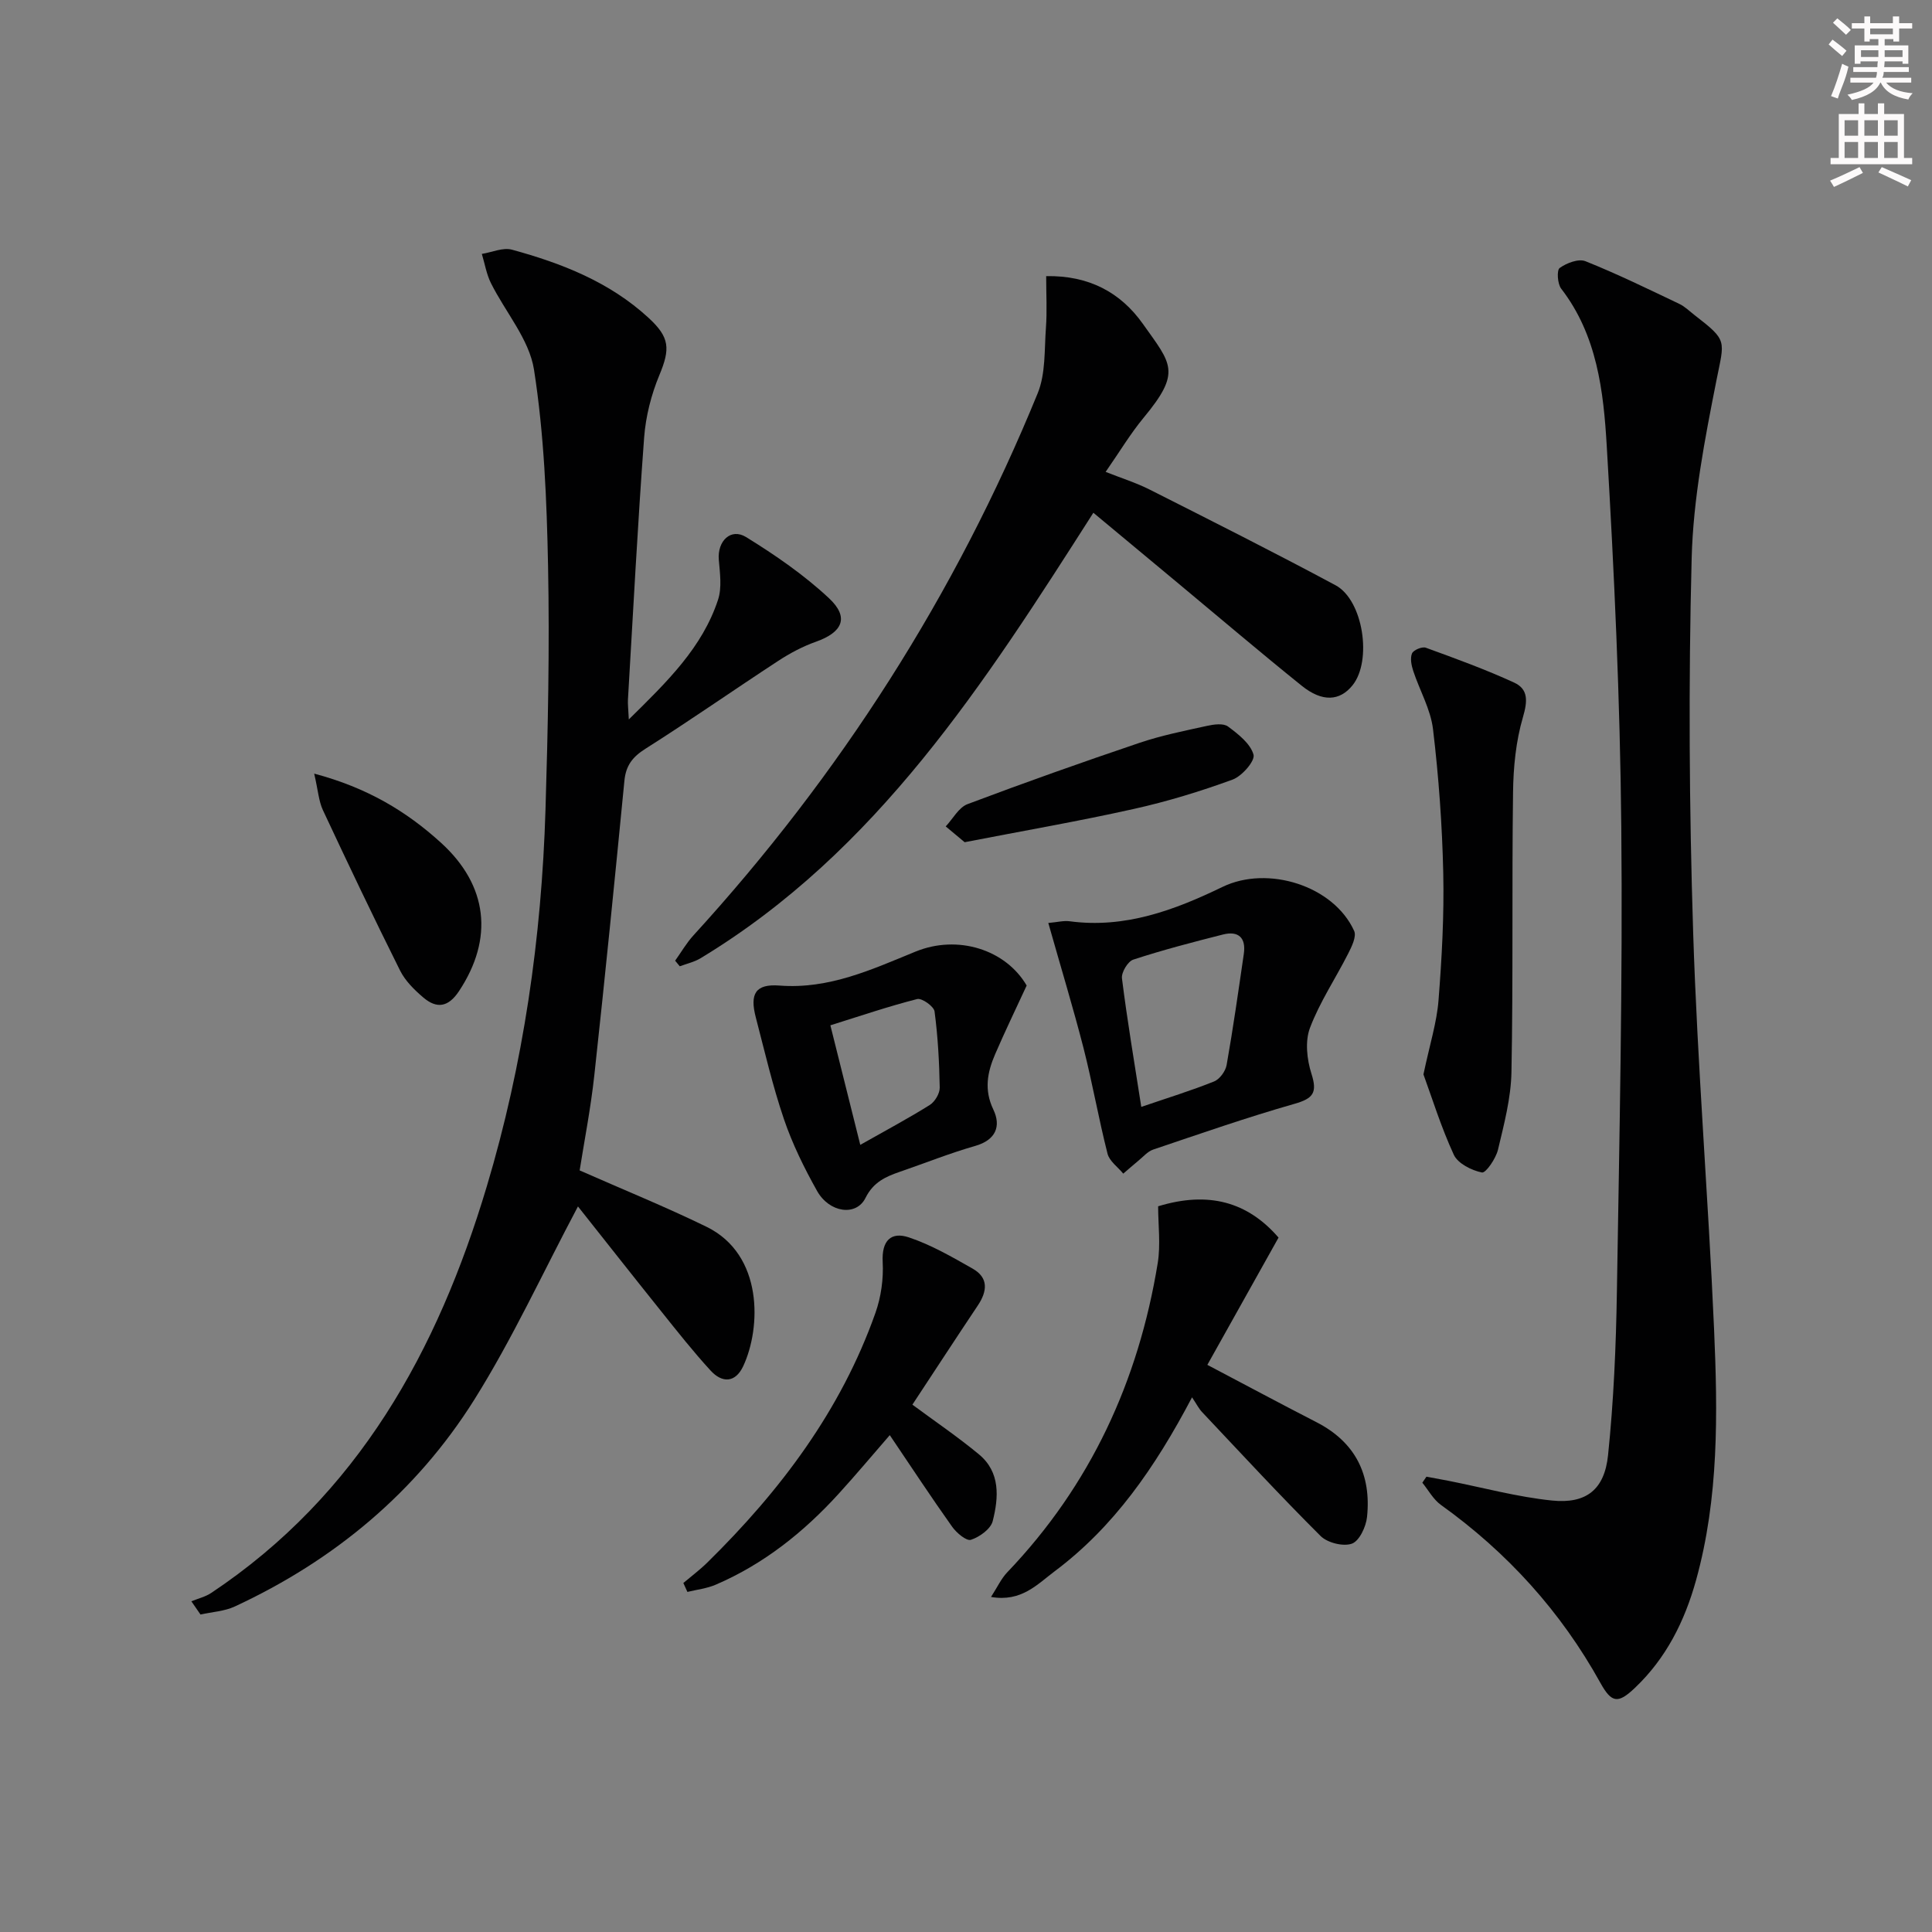 <svg enable-background="new 0 0 400 400" viewBox="0 0 400 400" xmlns="http://www.w3.org/2000/svg"><rect x="0" y="0" width="400" height="400" fill="#808080" stroke="none"/><g fill="#010102"><path d="m119.66 249.78c-7.32 13.79-13.56 27.41-21.45 39.99-12.04 19.18-29 33.27-49.58 42.83-2.16 1.01-4.74 1.13-7.12 1.67-.63-.91-1.26-1.82-1.89-2.74 1.38-.57 2.9-.92 4.11-1.73 30.44-20.28 46.87-50.15 57.04-84.12 7.62-25.43 11.36-51.56 12.17-78.07.51-16.8.86-33.62.53-50.41-.27-13.58-.82-27.28-2.91-40.66-.98-6.29-5.94-11.93-8.93-17.95-.92-1.86-1.26-4.01-1.87-6.02 2.08-.33 4.37-1.38 6.22-.88 10.33 2.82 20.22 6.68 28.3 14.12 4.39 4.04 4.51 6.38 2.24 11.84-1.69 4.06-2.83 8.56-3.16 12.95-1.34 18.07-2.28 36.17-3.35 54.25-.05.93.07 1.87.18 4.1 7.99-7.86 15.21-14.88 18.47-24.77.83-2.52.39-5.54.16-8.3-.32-3.85 2.48-6.64 5.66-4.68 6.04 3.73 11.99 7.83 17.15 12.65 4.25 3.97 2.83 7.05-2.69 9.01-2.77.98-5.45 2.41-7.91 4.03-9.17 5.99-18.15 12.28-27.41 18.14-2.67 1.69-4.03 3.46-4.34 6.59-1.98 20.33-4.01 40.67-6.23 60.98-.75 6.89-2.09 13.71-3.04 19.72 9.1 4.02 17.82 7.55 26.26 11.67 11.84 5.78 11.3 20.96 7.61 28.85-1.64 3.5-4.38 3.53-6.77.91-3.59-3.92-6.89-8.1-10.21-12.25-5.91-7.37-11.75-14.8-17.24-21.72z"/><path d="m295.33 305.73c1.51.28 3.03.56 4.54.85 7.15 1.41 14.25 3.35 21.47 4.09 7.05.72 10.85-2.24 11.59-9.39 1.16-11.21 1.65-22.53 1.83-33.81.52-32.13 1.22-64.27.91-96.39-.25-26.26-1.46-52.53-3.01-78.75-.67-11.34-1.99-22.92-9.43-32.56-.78-1-.95-3.84-.31-4.29 1.43-1.03 3.9-1.97 5.33-1.4 6.6 2.64 13 5.77 19.42 8.83 1.18.56 2.16 1.55 3.21 2.36 6.88 5.31 6.14 5.16 4.5 13.44-2.41 12.17-4.82 24.54-5.14 36.88-.67 25.8-.51 51.65.31 77.44.87 27.4 3.13 54.75 4.33 82.15.76 17.44 1.01 34.93-3.74 52.02-2.36 8.48-6.18 16.11-12.64 22.25-3.48 3.31-4.82 3.18-7.14-1-8.21-14.82-19.28-27.02-33.04-36.88-1.57-1.13-2.58-3.04-3.84-4.59.28-.42.57-.83.85-1.25z"/><path d="m226.37 106.16c-22.52 35.25-44.75 70.12-81.34 92.24-1.29.78-2.86 1.12-4.29 1.66-.32-.39-.64-.77-.96-1.16 1.25-1.75 2.34-3.65 3.78-5.23 30.36-33.23 54.26-70.58 71.28-112.24 1.67-4.08 1.37-9.02 1.71-13.58.25-3.4.05-6.84.05-10.68 8.84-.16 15.39 3.36 20.01 9.87 5.94 8.38 8.05 9.93.17 19.44-2.74 3.31-4.97 7.05-7.87 11.22 3.22 1.28 6.31 2.24 9.15 3.68 12.87 6.5 25.75 12.98 38.45 19.79 5.74 3.08 7.61 15.63 3.52 20.71-2.64 3.28-6.26 3.53-10.53.09-8.55-6.88-16.91-14-25.35-21.02-5.84-4.87-11.69-9.73-17.78-14.79z"/><path d="m246.8 289.3c-7.7 14.63-16.23 26.87-28.46 36.03-3.56 2.67-6.89 6.4-13.16 5.3 1.32-2.04 2.11-3.8 3.37-5.11 17.22-18.01 27.15-39.58 31.14-63.98.63-3.86.09-7.91.09-11.79 10.41-3.18 18.51-.94 24.93 6.48-4.95 8.86-9.82 17.57-14.74 26.35 7.4 3.89 14.96 7.95 22.59 11.87 8.07 4.14 11.38 10.87 10.47 19.62-.21 2.02-1.59 4.98-3.14 5.53-1.79.64-5.07-.18-6.48-1.59-8.37-8.34-16.39-17.02-24.5-25.62-.68-.7-1.13-1.62-2.11-3.09z"/><path d="m217.04 191.09c1.87-.16 3.18-.52 4.43-.35 11.44 1.53 21.69-2.3 31.65-7.12 9.37-4.53 23-.24 27.24 9.11.53 1.16-.5 3.26-1.24 4.71-2.61 5.15-5.89 10.03-7.91 15.39-1.04 2.76-.63 6.53.31 9.47 1.25 3.91.4 5.12-3.49 6.23-9.85 2.81-19.54 6.19-29.26 9.47-1.16.39-2.08 1.5-3.09 2.32-1.06.87-2.08 1.78-3.12 2.67-1.12-1.37-2.87-2.58-3.26-4.14-1.84-7.23-3.12-14.6-4.96-21.83-2.17-8.44-4.71-16.78-7.3-25.93zm19.25 38.08c5.47-1.87 10.35-3.37 15.08-5.27 1.16-.47 2.36-2.12 2.59-3.4 1.35-7.64 2.44-15.33 3.56-23.02.48-3.32-1.1-4.81-4.32-4-6.23 1.58-12.47 3.2-18.57 5.2-1.13.37-2.49 2.65-2.34 3.87 1.08 8.67 2.55 17.3 4 26.62z"/><path d="m294.71 222.44c1.33-6.3 2.77-10.78 3.12-15.35.69-8.76 1.17-17.57.98-26.34-.22-9.94-.94-19.9-2.12-29.78-.49-4.12-2.76-8.01-4.09-12.05-.38-1.15-.68-2.62-.26-3.63.29-.71 2.09-1.46 2.85-1.19 6.16 2.24 12.34 4.49 18.29 7.22 2.98 1.37 2.79 3.86 1.83 7.16-1.46 4.98-1.99 10.37-2.05 15.6-.26 19.29.04 38.59-.33 57.88-.1 5.38-1.53 10.79-2.79 16.08-.44 1.83-2.52 4.87-3.32 4.71-2.15-.43-4.97-1.85-5.82-3.66-2.65-5.75-4.54-11.86-6.29-16.65z"/><path d="m212.56 204.04c-2.29 4.95-4.52 9.56-6.54 14.25-1.59 3.7-2.32 7.33-.36 11.43 1.64 3.43.54 6.31-3.78 7.54-5.25 1.5-10.35 3.55-15.53 5.33-2.99 1.03-5.52 2.14-7.16 5.43-1.91 3.85-7.47 3.09-10.02-1.44-2.67-4.76-5.12-9.74-6.87-14.89-2.34-6.88-3.98-14-5.82-21.05-1.27-4.86-.1-6.97 4.9-6.59 10.29.79 19.13-3.34 28.17-7.03 8.76-3.58 18.67-.41 23.01 7.02zm-34.45 32.99c5.34-3.02 9.95-5.48 14.38-8.25 1.06-.67 2.09-2.38 2.07-3.6-.09-5.27-.38-10.55-1.07-15.77-.14-1.05-2.62-2.81-3.59-2.57-6 1.53-11.88 3.53-17.98 5.44 2.09 8.36 3.96 15.86 6.19 24.75z"/><path d="m141.48 327.74c1.66-1.4 3.41-2.71 4.96-4.23 15.12-14.86 27.67-31.49 34.81-51.69 1.17-3.3 1.69-7.06 1.5-10.55-.23-4.43 1.74-6.32 5.43-5.08 4.61 1.54 8.94 4.05 13.2 6.47 3.34 1.9 3.02 4.69 1.07 7.62-4.6 6.88-9.12 13.82-13.55 20.54 4.64 3.43 9.38 6.65 13.77 10.28 4.48 3.7 4.1 8.93 2.86 13.83-.41 1.63-2.72 3.29-4.51 3.87-.94.3-2.99-1.44-3.9-2.72-4.32-6.08-8.42-12.32-12.9-18.95-3.67 4.22-7.02 8.23-10.55 12.1-7.24 7.96-15.52 14.58-25.48 18.86-1.83.79-3.91 1.02-5.87 1.5-.28-.62-.56-1.23-.84-1.85z"/><path d="m65.05 160.17c10.95 2.91 19.06 7.77 26.26 14.32 9.72 8.84 10.94 19.84 3.71 30.73-2.22 3.34-4.6 3.66-7.37 1.31-1.86-1.58-3.75-3.45-4.82-5.59-5.49-10.99-10.77-22.09-15.98-33.22-.86-1.85-.99-4.05-1.8-7.55z"/><path d="m199.72 174.37c-1.14-.95-2.53-2.11-3.92-3.27 1.49-1.58 2.69-3.92 4.51-4.61 11.79-4.45 23.68-8.66 35.63-12.7 4.54-1.53 9.28-2.48 13.98-3.51 1.4-.31 3.37-.58 4.33.14 2.12 1.57 4.65 3.55 5.28 5.83.35 1.29-2.4 4.45-4.34 5.16-6.68 2.44-13.54 4.54-20.48 6.08-11.34 2.53-22.78 4.51-34.99 6.88z"/></g><path d="m378.6 9.2.8-1c.9.7 1.9 1.4 2.9 2.3l-.9 1.1c-1.1-.9-2-1.7-2.8-2.4zm.5 10.7c.9-2.1 1.6-4.3 2.3-6.7.4.2.8.4 1.3.6-.7 3.1-1.5 4.3-2.2 6.6zm.4-15.2.9-.9c1 .8 2 1.6 2.8 2.4l-1 1c-1-.9-1.9-1.8-2.7-2.5zm12.5-1.3h1.2v1.4h2.7v1.1h-2.7v2.7h-1.2v-.5h-1.8v1.3h4.9v3.8h-1.2v-.5h-3.7c0 .4-.1.9-.1 1.2h5.1v1h-5.2c0 .5-.1.9-.3 1.2h6v1h-5.2c1.1 1.3 2.9 2 5.5 2.2-.4.4-.7.8-.9 1.3-2.9-.5-4.8-1.6-5.7-3.5h-.1c-.8 1.7-2.7 2.9-5.9 3.6-.2-.4-.6-.8-.9-1.1 2.8-.6 4.6-1.4 5.4-2.5h-4.8v-1h5.3c.1-.3.2-.7.2-1.2h-4.9v-1h5c0-.4 0-.8.1-1.2h-3.6v.5h-1.2v-3.8h4.9v-1.3h-1.8v.5h-1.1v-2.7h-2.6v-1.1h2.6v-1.4h1.2v1.4h4.7v-1.4zm-6.7 8.4h3.6c0-.4 0-.9 0-1.4h-3.6zm1.9-4.7h4.7v-1.2h-4.7zm6.7 3.3h-3.7v1.4h3.7z" fill="#fcfafa"/><path d="m384.7 21.4h1.3v2.2h2.8v-2.2h1.3v2.2h4.1v9.1h1.7v1.3h-16.9v-1.3h1.7v-9.1h4.1v-2.2zm.3 13.2.7 1.2c-1.8.9-3.8 1.9-6 2.9-.2-.4-.5-.8-.8-1.3 2.4-1 4.4-2 6.1-2.8zm-3.1-6.5h2.8v-3.2h-2.8zm0 4.6h2.8v-3.3h-2.8v3.2zm4.1-4.6h2.8v-3.2h-2.8zm0 4.6h2.8v-3.3h-2.8zm3.6 1.9c2.1.9 4.1 1.8 6.1 2.7l-.7 1.3c-2.2-1.1-4.2-2-6.1-2.9zm3.3-9.7h-2.8v3.2h2.8zm-2.8 7.8h2.8v-3.3h-2.8z" fill="#fcfafa"/></svg>